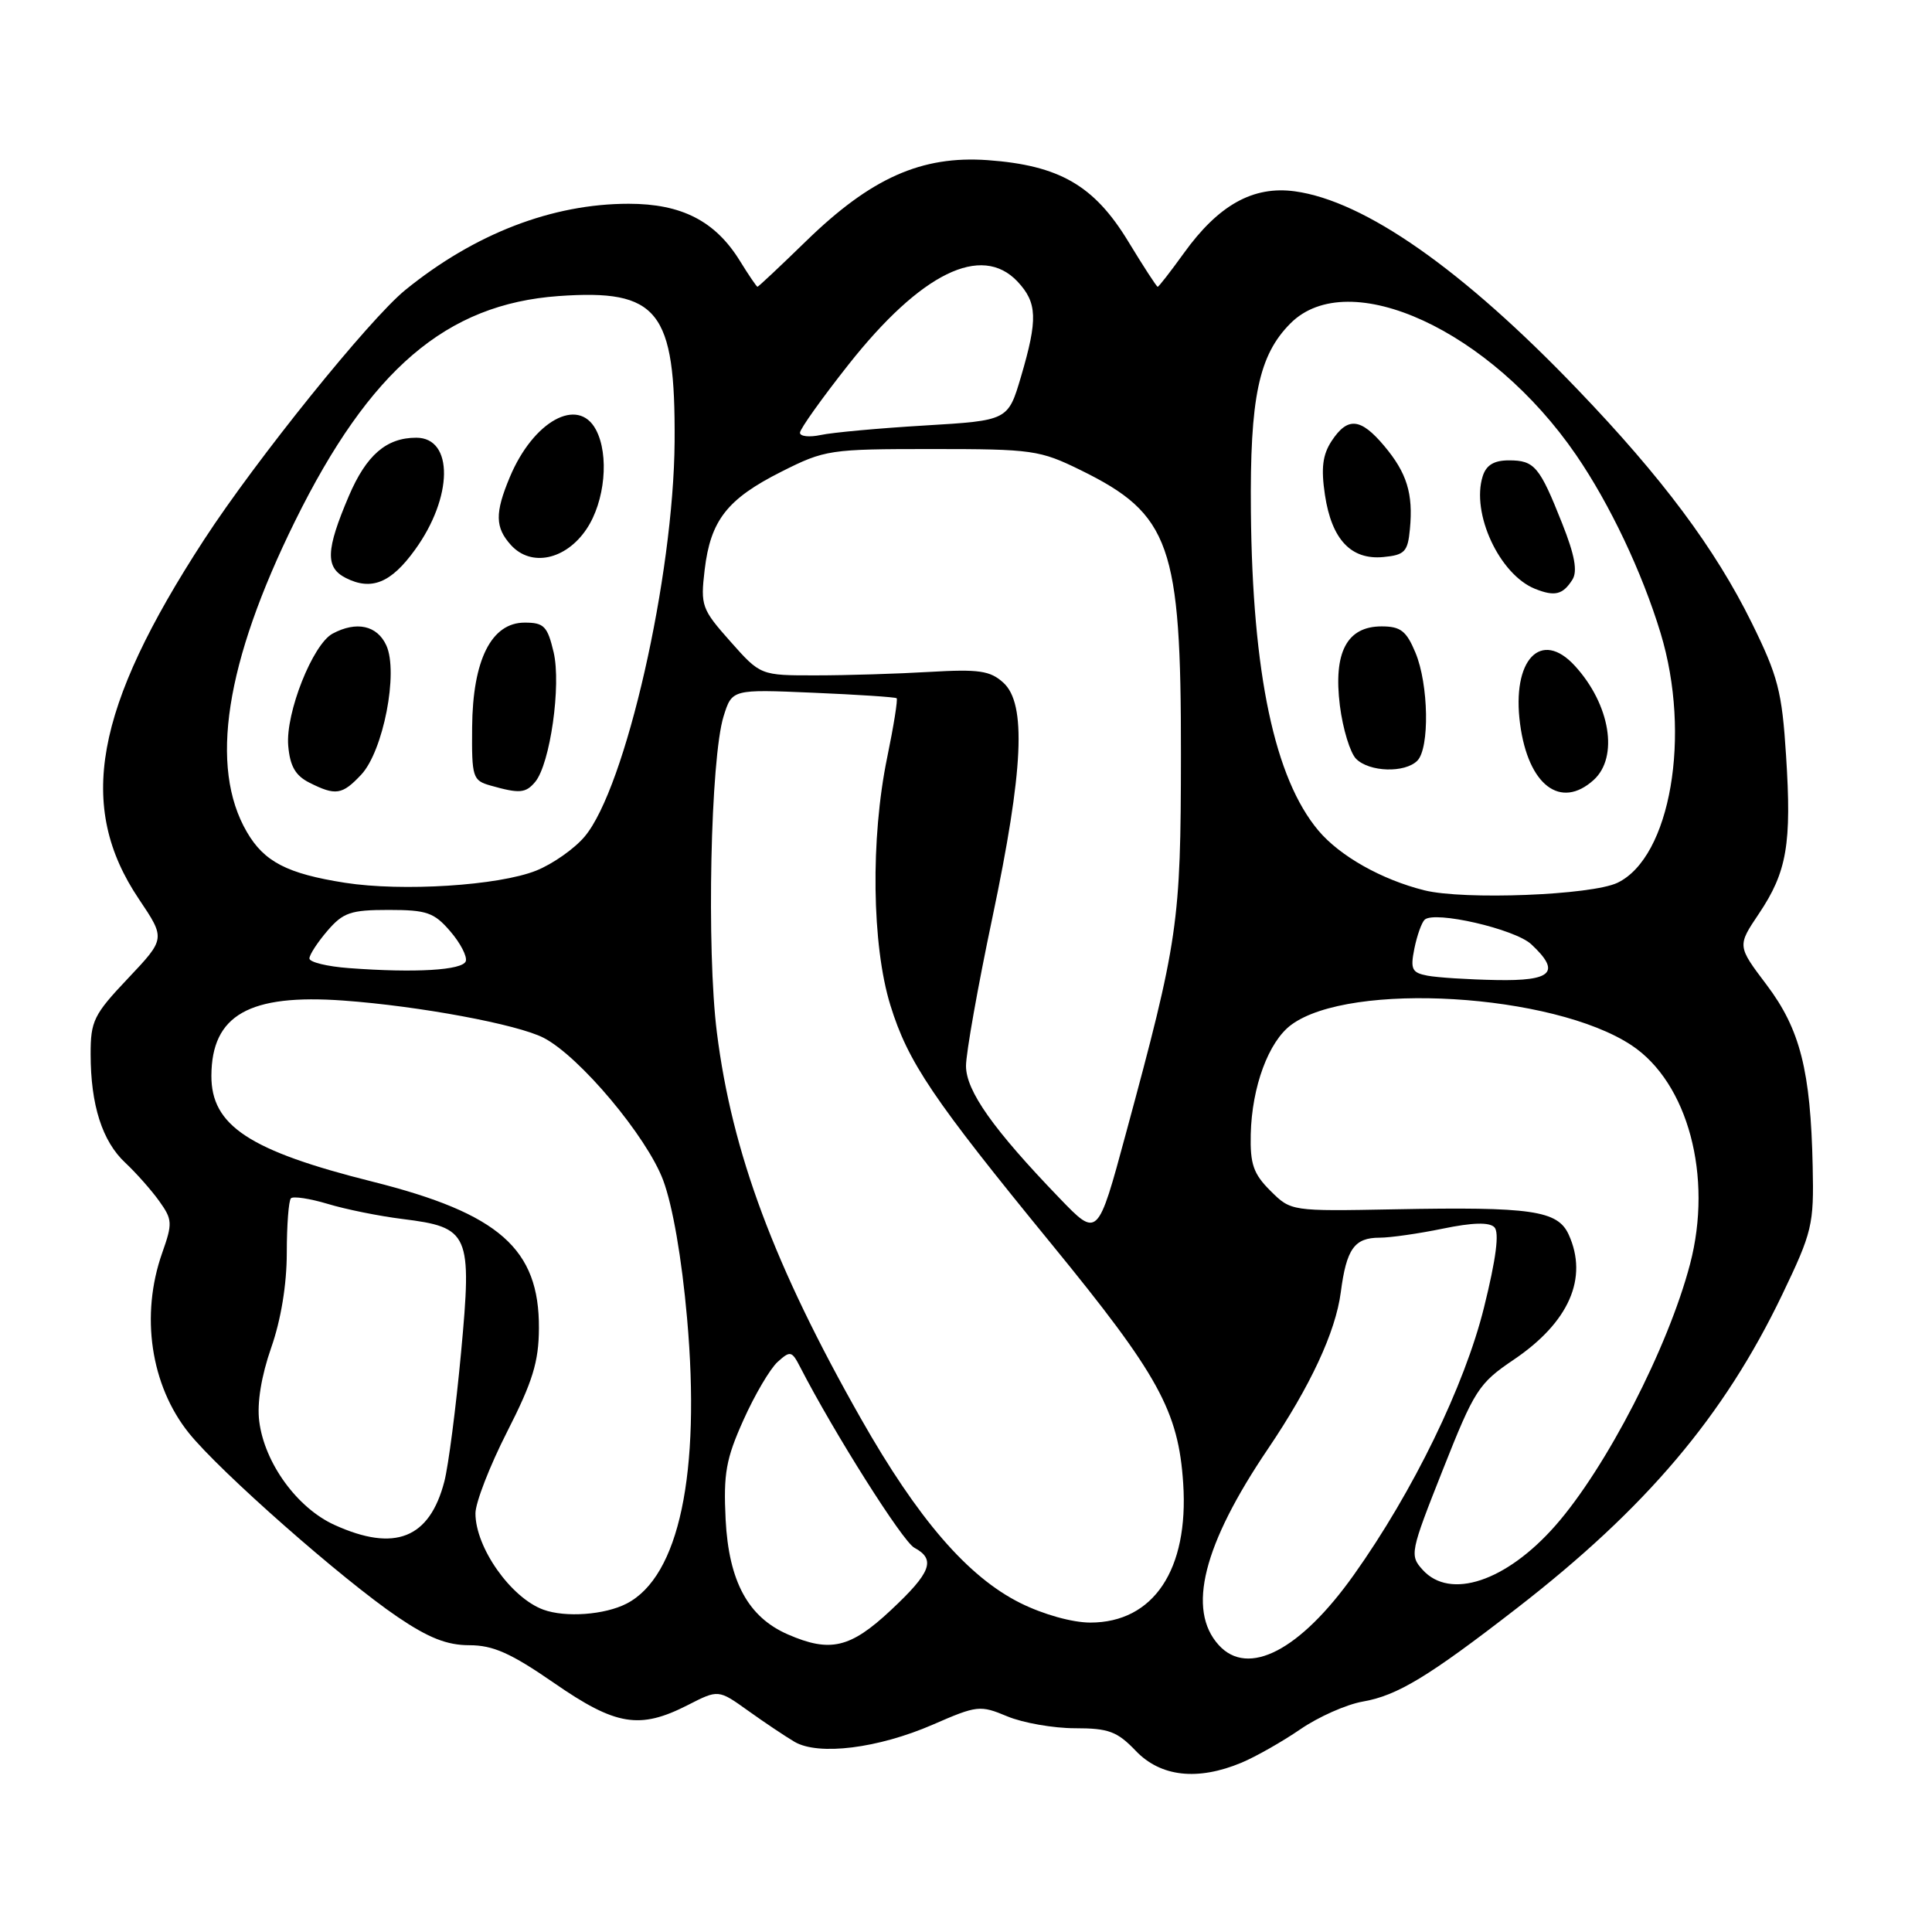 <?xml version="1.0" encoding="UTF-8" standalone="no"?>
<!DOCTYPE svg PUBLIC "-//W3C//DTD SVG 1.1//EN" "http://www.w3.org/Graphics/SVG/1.1/DTD/svg11.dtd" >
<svg xmlns="http://www.w3.org/2000/svg" xmlns:xlink="http://www.w3.org/1999/xlink" version="1.1" viewBox="0 0 256 256">
 <g >
 <path fill="currentColor"
d=" M 164.52 233.56 C 166.42 232.76 169.92 230.77 172.30 229.14 C 174.68 227.50 178.40 225.85 180.56 225.47 C 185.15 224.68 189.30 222.16 201.00 213.09 C 218.12 199.82 228.43 187.64 236.15 171.55 C 240.14 163.23 240.36 162.30 240.19 154.56 C 239.92 141.86 238.53 136.39 234.09 130.50 C 230.19 125.34 230.19 125.34 233.07 121.06 C 236.78 115.53 237.42 111.83 236.66 100.09 C 236.12 91.60 235.59 89.58 232.10 82.50 C 227.25 72.68 220.25 63.29 209.03 51.60 C 193.82 35.72 180.83 26.62 171.57 25.35 C 166.04 24.60 161.45 27.16 156.84 33.58 C 155.09 36.01 153.54 38.00 153.40 38.00 C 153.26 38.00 151.50 35.29 149.49 31.98 C 144.98 24.57 140.38 21.91 130.87 21.22 C 122.11 20.60 115.42 23.57 106.83 31.93 C 103.40 35.27 100.49 38.00 100.37 38.00 C 100.26 38.00 99.20 36.45 98.03 34.55 C 94.78 29.29 90.32 27.00 83.31 27.00 C 73.17 27.00 62.90 30.96 53.71 38.42 C 48.96 42.28 33.94 60.91 27.05 71.50 C 12.48 93.88 10.13 106.84 18.41 119.14 C 21.93 124.38 21.93 124.38 16.97 129.63 C 12.42 134.43 12.00 135.29 12.01 139.69 C 12.01 146.41 13.55 151.23 16.60 154.07 C 18.03 155.41 20.05 157.69 21.09 159.14 C 22.85 161.60 22.88 162.09 21.49 166.02 C 18.58 174.27 19.96 183.58 25.03 189.89 C 29.13 194.99 45.32 209.26 52.68 214.25 C 56.78 217.03 59.23 218.00 62.19 218.00 C 65.34 218.00 67.69 219.05 73.41 223.00 C 81.60 228.67 84.75 229.19 91.14 225.93 C 95.19 223.86 95.19 223.86 99.13 226.68 C 101.29 228.23 104.06 230.08 105.28 230.80 C 108.46 232.66 116.36 231.67 123.61 228.52 C 129.48 225.96 129.87 225.92 133.48 227.43 C 135.55 228.29 139.58 229.00 142.44 229.00 C 146.90 229.00 148.03 229.42 150.50 232.00 C 153.80 235.45 158.70 235.99 164.52 233.56 Z  M 161.48 217.97 C 157.25 213.30 159.42 204.69 168.00 192.00 C 173.64 183.66 176.97 176.50 177.66 171.24 C 178.41 165.48 179.46 164.00 182.81 164.00 C 184.22 164.00 187.99 163.46 191.19 162.80 C 195.11 161.99 197.33 161.93 198.01 162.61 C 198.69 163.29 198.25 166.76 196.64 173.24 C 194.08 183.59 187.23 197.66 179.39 208.68 C 172.27 218.70 165.37 222.28 161.48 217.97 Z  M 104.40 216.57 C 99.13 214.28 96.57 209.54 96.15 201.36 C 95.85 195.26 96.19 193.32 98.51 188.16 C 100.00 184.83 102.04 181.37 103.03 180.47 C 104.72 178.94 104.92 178.99 106.04 181.17 C 110.50 189.84 119.61 204.26 121.15 205.08 C 124.04 206.63 123.39 208.36 118.04 213.36 C 112.68 218.38 110.00 219.01 104.40 216.57 Z  M 135.20 212.41 C 128.25 208.95 121.64 201.30 114.08 187.98 C 102.58 167.72 96.99 152.74 94.99 136.80 C 93.61 125.84 94.15 100.45 95.88 94.91 C 97.00 91.33 97.00 91.33 107.75 91.79 C 113.66 92.04 118.64 92.37 118.81 92.52 C 118.98 92.67 118.42 96.19 117.56 100.35 C 115.34 111.11 115.52 125.24 117.98 133.20 C 120.31 140.74 123.57 145.58 139.33 164.84 C 153.52 182.19 156.15 186.96 156.78 196.56 C 157.53 207.99 152.85 215.00 144.47 215.00 C 142.09 215.00 138.23 213.92 135.20 212.41 Z  M 72.00 213.29 C 67.70 211.72 63.00 205.06 63.00 200.53 C 63.00 199.11 64.89 194.25 67.19 189.73 C 70.58 183.08 71.39 180.45 71.41 176.00 C 71.47 165.48 66.14 160.79 49.38 156.58 C 33.05 152.49 27.98 149.16 28.01 142.53 C 28.05 134.50 33.01 131.68 45.50 132.58 C 55.57 133.31 68.58 135.73 72.04 137.52 C 76.80 139.98 85.70 150.59 87.87 156.38 C 89.13 159.75 90.34 166.74 91.04 174.67 C 92.86 195.27 89.98 208.89 83.04 212.48 C 80.14 213.98 74.93 214.36 72.00 213.29 Z  M 188.51 208.01 C 186.77 206.09 186.85 205.68 191.18 194.76 C 195.37 184.18 195.93 183.30 200.57 180.17 C 207.91 175.21 210.48 169.35 207.86 163.59 C 206.40 160.39 202.95 159.89 184.79 160.24 C 171.07 160.50 171.07 160.50 168.34 157.79 C 166.08 155.54 165.64 154.25 165.73 150.29 C 165.88 144.00 168.09 138.02 171.09 135.80 C 178.89 130.01 205.79 131.63 216.18 138.50 C 223.66 143.45 226.99 155.88 223.94 167.50 C 221.04 178.56 212.83 194.50 206.08 202.17 C 199.58 209.55 192.14 212.03 188.51 208.01 Z  M 44.32 202.06 C 39.37 199.81 35.04 193.85 34.35 188.32 C 34.04 185.91 34.63 182.32 35.93 178.59 C 37.23 174.90 38.00 170.19 38.00 166.01 C 38.00 162.34 38.25 159.08 38.55 158.78 C 38.86 158.48 41.05 158.81 43.42 159.52 C 45.79 160.24 50.24 161.14 53.31 161.52 C 62.22 162.63 62.56 163.40 61.09 179.25 C 60.41 186.54 59.42 194.21 58.88 196.30 C 56.92 203.86 52.31 205.69 44.32 202.06 Z  M 140.39 158.76 C 131.59 149.63 128.00 144.54 128.00 141.24 C 128.00 139.56 129.57 130.71 131.50 121.57 C 135.62 102.00 136.03 93.24 132.94 90.45 C 131.20 88.87 129.70 88.65 123.19 89.03 C 118.96 89.28 112.19 89.49 108.13 89.49 C 100.77 89.50 100.77 89.50 96.78 85.00 C 92.97 80.71 92.81 80.26 93.37 75.51 C 94.15 68.94 96.35 66.12 103.54 62.50 C 109.32 59.59 109.93 59.50 123.50 59.50 C 136.81 59.50 137.78 59.64 143.20 62.30 C 155.07 68.13 156.51 72.20 156.48 100.00 C 156.46 122.35 156.15 124.50 149.17 150.26 C 145.45 164.02 145.45 164.02 140.39 158.76 Z  M 189.14 129.28 C 187.09 128.89 186.86 128.43 187.41 125.70 C 187.76 123.97 188.37 122.25 188.77 121.87 C 190.06 120.64 200.73 123.10 202.90 125.12 C 206.86 128.81 205.68 130.01 198.25 129.86 C 194.54 129.79 190.44 129.53 189.14 129.28 Z  M 46.25 128.28 C 43.36 128.07 41.00 127.49 41.00 127.00 C 41.00 126.51 42.07 124.87 43.38 123.34 C 45.47 120.91 46.47 120.57 51.50 120.57 C 56.55 120.57 57.52 120.91 59.66 123.40 C 61.00 124.95 61.92 126.73 61.72 127.36 C 61.32 128.56 55.05 128.94 46.25 128.28 Z  M 188.73 117.97 C 183.06 116.55 177.55 113.44 174.70 110.06 C 168.89 103.15 165.95 89.26 165.75 67.78 C 165.61 52.65 166.79 47.06 171.00 42.84 C 178.73 35.12 197.52 43.77 208.84 60.28 C 213.30 66.78 217.59 75.82 220.04 83.90 C 224.14 97.41 221.35 113.59 214.33 116.97 C 210.89 118.62 193.99 119.28 188.73 117.97 Z  M 211.17 103.35 C 214.50 100.33 213.37 93.37 208.70 88.25 C 204.19 83.30 200.28 87.42 201.42 95.94 C 202.50 104.05 206.79 107.31 211.17 103.35 Z  M 187.80 100.80 C 189.45 99.15 189.31 90.67 187.55 86.47 C 186.35 83.59 185.58 83.00 183.07 83.00 C 178.47 83.00 176.66 86.44 177.54 93.49 C 177.93 96.58 178.90 99.75 179.69 100.55 C 181.45 102.31 186.15 102.45 187.80 100.80 Z  M 208.35 76.81 C 209.05 75.70 208.67 73.57 207.00 69.37 C 204.00 61.80 203.33 61.00 199.94 61.00 C 197.97 61.00 196.94 61.62 196.47 63.09 C 194.91 68.00 198.68 76.12 203.39 78.02 C 206.01 79.07 207.08 78.81 208.35 76.81 Z  M 186.82 70.11 C 187.27 65.40 186.42 62.66 183.41 59.08 C 180.29 55.37 178.57 55.21 176.45 58.43 C 175.25 60.26 175.03 62.03 175.56 65.57 C 176.45 71.49 179.02 74.22 183.31 73.81 C 186.13 73.54 186.54 73.11 186.82 70.11 Z  M 45.70 116.97 C 38.06 115.77 35.00 114.19 32.71 110.24 C 27.70 101.64 29.84 87.82 39.09 69.06 C 49.01 48.95 59.14 40.30 74.01 39.23 C 87.24 38.29 89.50 41.13 89.39 58.50 C 89.26 76.40 82.89 104.41 77.47 110.85 C 76.12 112.46 73.23 114.49 71.05 115.36 C 66.08 117.35 53.30 118.16 45.70 116.97 Z  M 47.86 102.65 C 50.78 99.54 52.82 89.09 51.19 85.52 C 49.98 82.87 47.24 82.26 44.07 83.96 C 41.44 85.37 37.83 94.47 38.19 98.79 C 38.42 101.52 39.14 102.77 41.00 103.71 C 44.48 105.46 45.34 105.33 47.86 102.65 Z  M 70.92 103.60 C 72.90 101.21 74.38 90.78 73.36 86.43 C 72.54 82.97 72.08 82.50 69.52 82.50 C 65.11 82.50 62.63 87.44 62.56 96.37 C 62.50 103.02 62.63 103.42 65.00 104.09 C 68.84 105.18 69.66 105.11 70.92 103.60 Z  M 54.98 72.86 C 60.04 65.89 60.13 58.00 55.16 58.00 C 51.20 58.00 48.55 60.29 46.23 65.71 C 43.17 72.89 43.08 75.20 45.83 76.59 C 49.22 78.30 51.82 77.24 54.98 72.86 Z  M 77.72 70.10 C 80.17 66.45 80.75 60.28 78.96 56.93 C 76.60 52.51 70.66 55.79 67.55 63.23 C 65.56 67.98 65.60 69.90 67.70 72.22 C 70.37 75.17 74.97 74.20 77.72 70.10 Z  M 106.00 57.34 C 106.00 56.85 108.90 52.78 112.44 48.30 C 122.03 36.17 130.05 32.24 134.83 37.31 C 137.45 40.11 137.53 42.29 135.29 49.90 C 133.57 55.72 133.57 55.72 122.54 56.38 C 116.47 56.74 110.26 57.31 108.75 57.64 C 107.24 57.96 106.00 57.83 106.00 57.34 Z "/>
</g>
</svg>